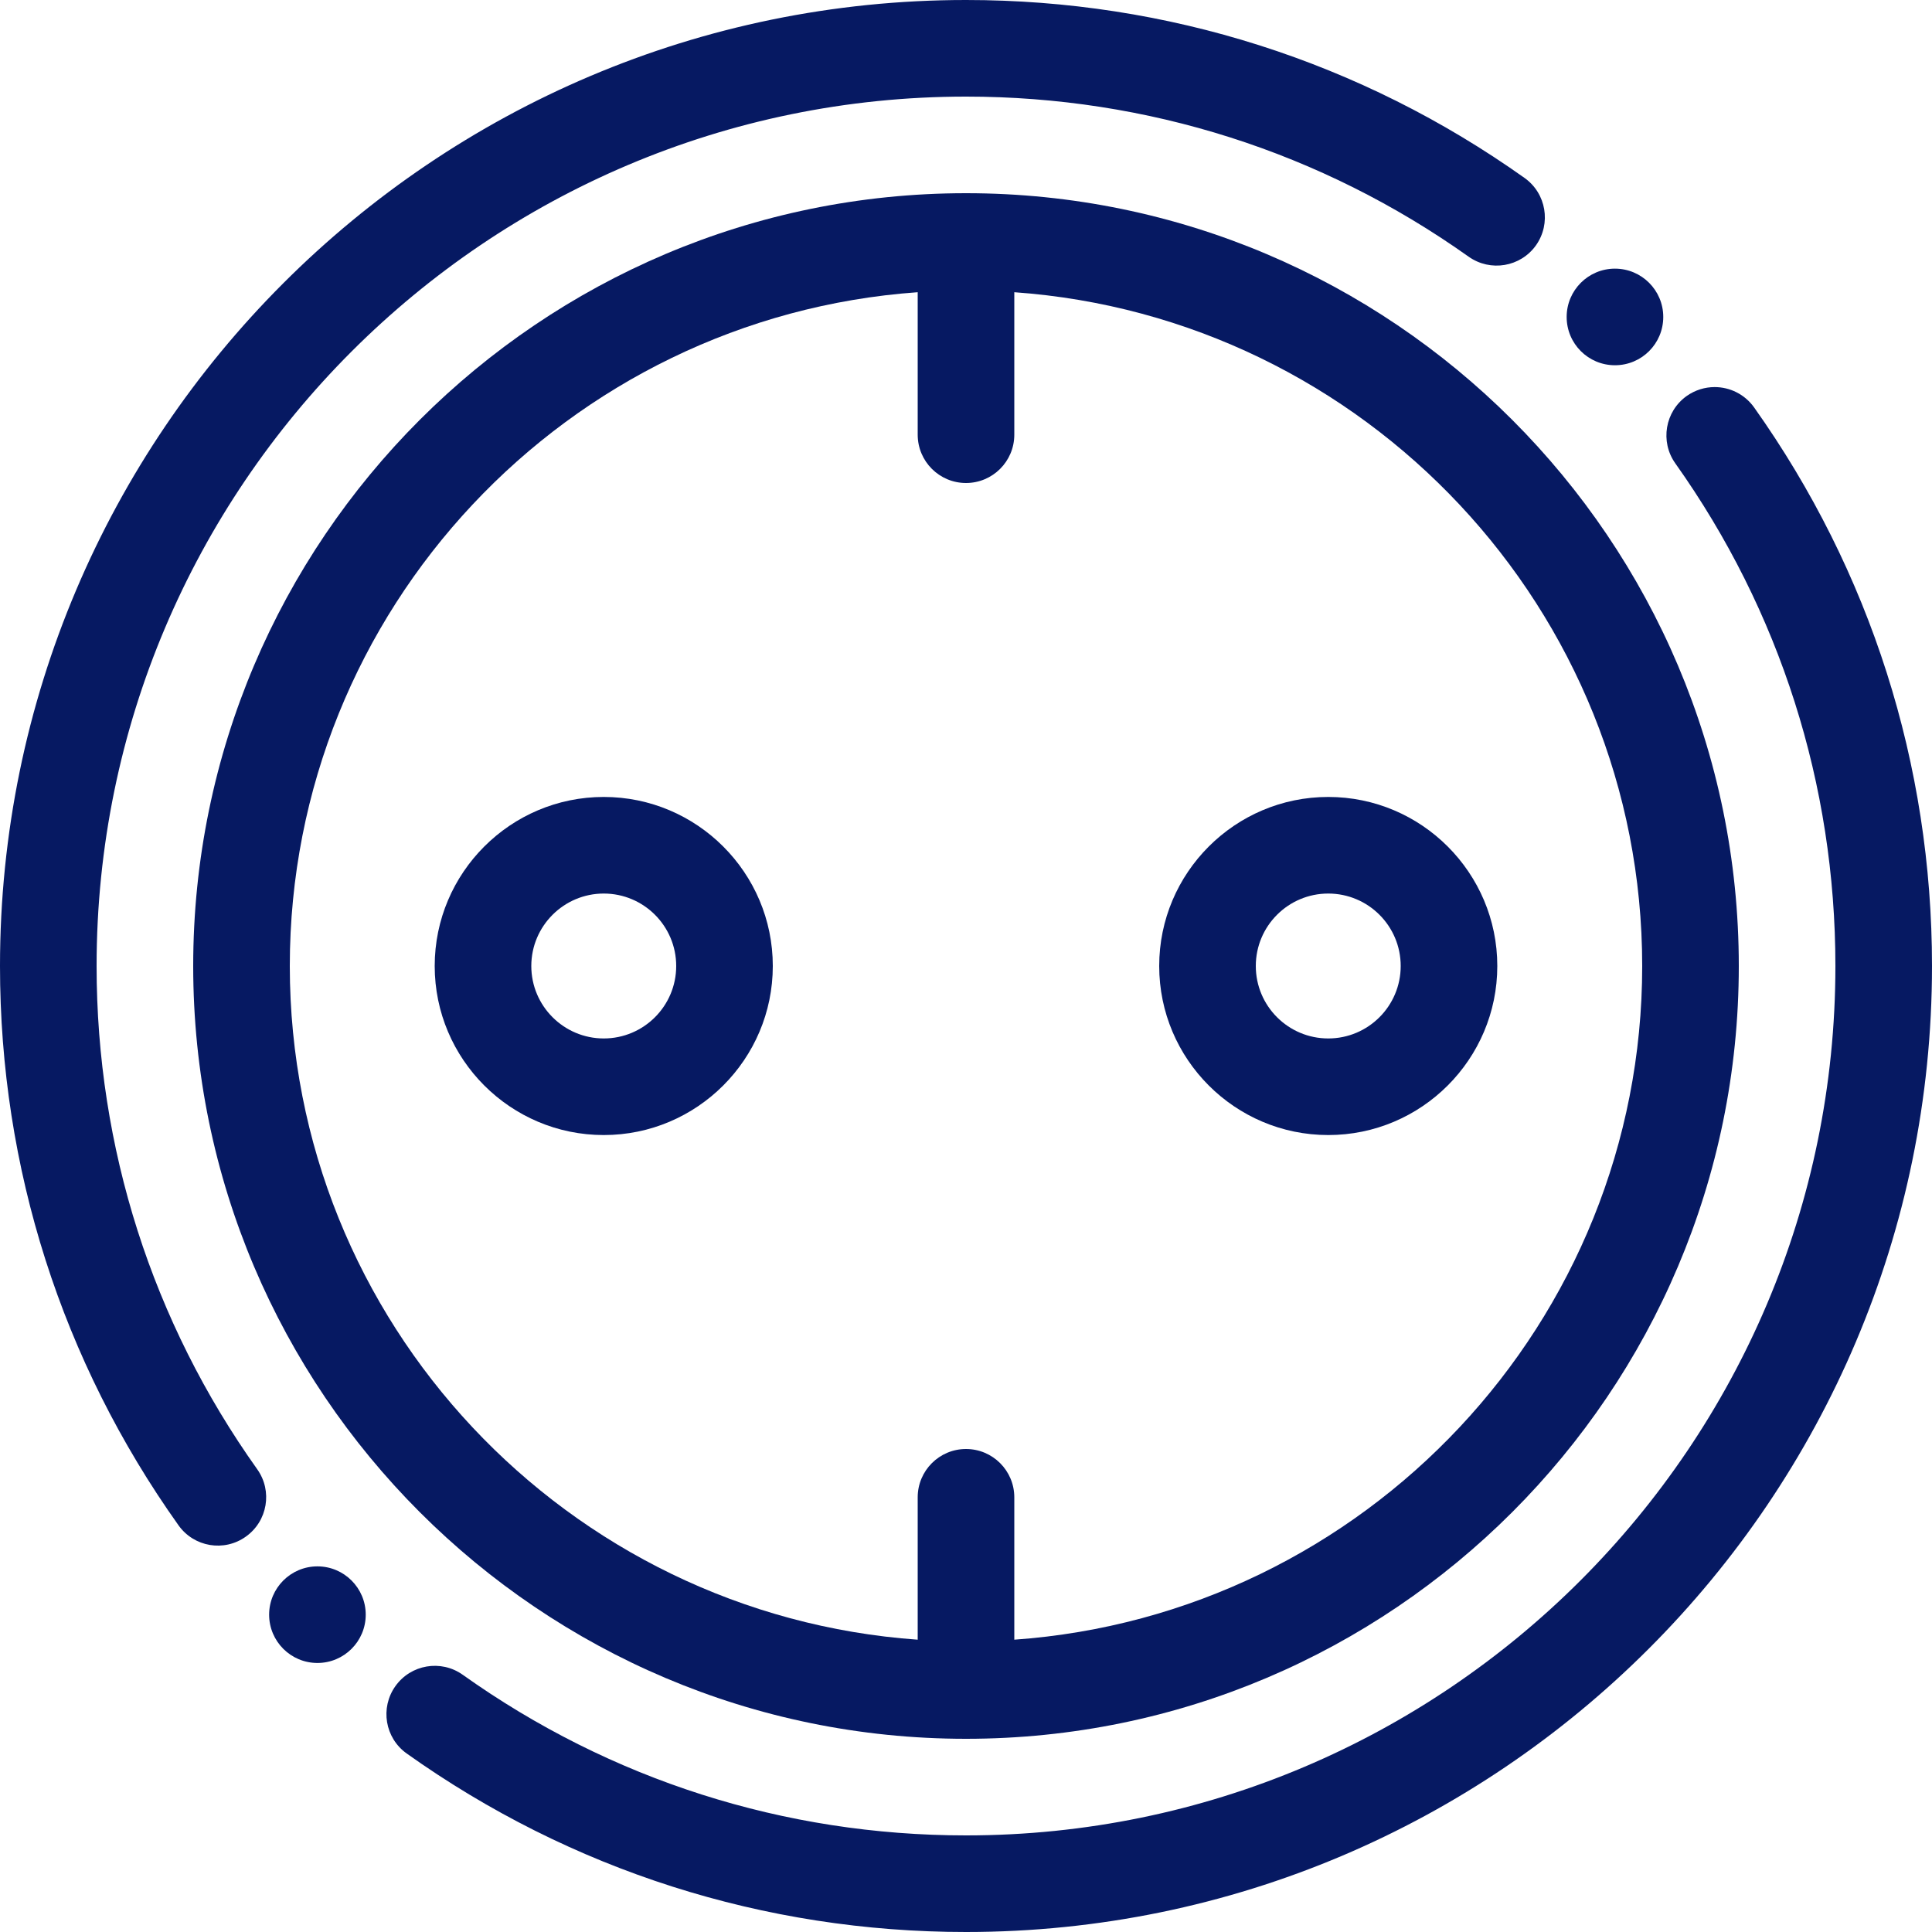 <svg width="20" height="20" viewBox="0 0 20 20" fill="none" xmlns="http://www.w3.org/2000/svg">
<path d="M10 2C14.411 2 18 5.589 18 10C18 14.411 14.411 18 10 18C5.589 18 2 14.411 2 10C2 5.589 5.589 2 10 2ZM9.5 16.974V15.5C9.5 15.224 9.724 15 10 15C10.276 15 10.5 15.224 10.5 15.5V16.974C14.127 16.716 17 13.691 17 10C17 6.309 14.127 3.283 10.5 3.025V4.5C10.5 4.776 10.276 5 10 5C9.724 5 9.5 4.776 9.5 4.5V3.025C5.874 3.283 3 6.309 3 10C3 13.691 5.874 16.716 9.5 16.974Z" fill="#061962"/>
<path d="M15.203 2.657C13.677 1.573 11.878 1 10 1C5.038 1 1 5.037 1 10C1 11.88 1.575 13.682 2.663 15.21C2.823 15.435 2.77 15.747 2.545 15.907C2.32 16.068 2.008 16.015 1.848 15.79C0.639 14.091 0 12.089 0 10C0 4.486 4.486 -0 10 -0C12.086 -0 14.086 0.637 15.782 1.842C16.007 2.002 16.06 2.314 15.9 2.54C15.74 2.764 15.429 2.817 15.203 2.657Z" fill="#061962"/>
<path d="M10 20C7.911 20 5.909 19.361 4.21 18.152C3.985 17.992 3.933 17.68 4.093 17.455C4.253 17.23 4.565 17.177 4.79 17.337C6.318 18.425 8.12 19 10 19C14.963 19 19 14.963 19 10C19 8.122 18.427 6.323 17.343 4.797C17.183 4.572 17.236 4.259 17.461 4.099C17.549 4.037 17.65 4.007 17.75 4.007C17.906 4.007 18.06 4.08 18.158 4.217C19.363 5.914 20 7.914 20 10C20 15.514 15.514 20 10 20Z" fill="#061962"/>
<path d="M3.286 16.215C3.562 16.215 3.786 16.439 3.786 16.715C3.786 16.991 3.562 17.215 3.286 17.215C3.01 17.215 2.786 16.991 2.786 16.715C2.786 16.439 3.01 16.215 3.286 16.215Z" fill="#061962"/>
<path d="M16.718 2.781C16.994 2.781 17.218 3.005 17.218 3.281C17.218 3.558 16.994 3.781 16.718 3.781C16.442 3.781 16.218 3.558 16.218 3.281C16.218 3.005 16.442 2.781 16.718 2.781Z" fill="#061962"/>
<path d="M6.25 8.25C7.215 8.25 8 9.035 8 10C8 10.965 7.215 11.75 6.25 11.75C5.285 11.75 4.5 10.965 4.5 10C4.5 9.035 5.285 8.25 6.25 8.25ZM6.25 10.75C6.664 10.75 7 10.414 7 10C7 9.586 6.664 9.25 6.25 9.25C5.837 9.25 5.5 9.586 5.5 10C5.5 10.414 5.837 10.75 6.25 10.75Z" fill="#061962"/>
<path d="M13.75 8.25C14.715 8.25 15.5 9.035 15.5 10C15.5 10.965 14.715 11.75 13.75 11.75C12.785 11.75 12 10.965 12 10C12 9.035 12.785 8.25 13.75 8.25ZM13.75 10.75C14.164 10.75 14.5 10.414 14.5 10C14.5 9.586 14.164 9.25 13.75 9.25C13.336 9.25 13 9.586 13 10C13 10.414 13.336 10.75 13.75 10.75Z" fill="#061962"/>
</svg>
